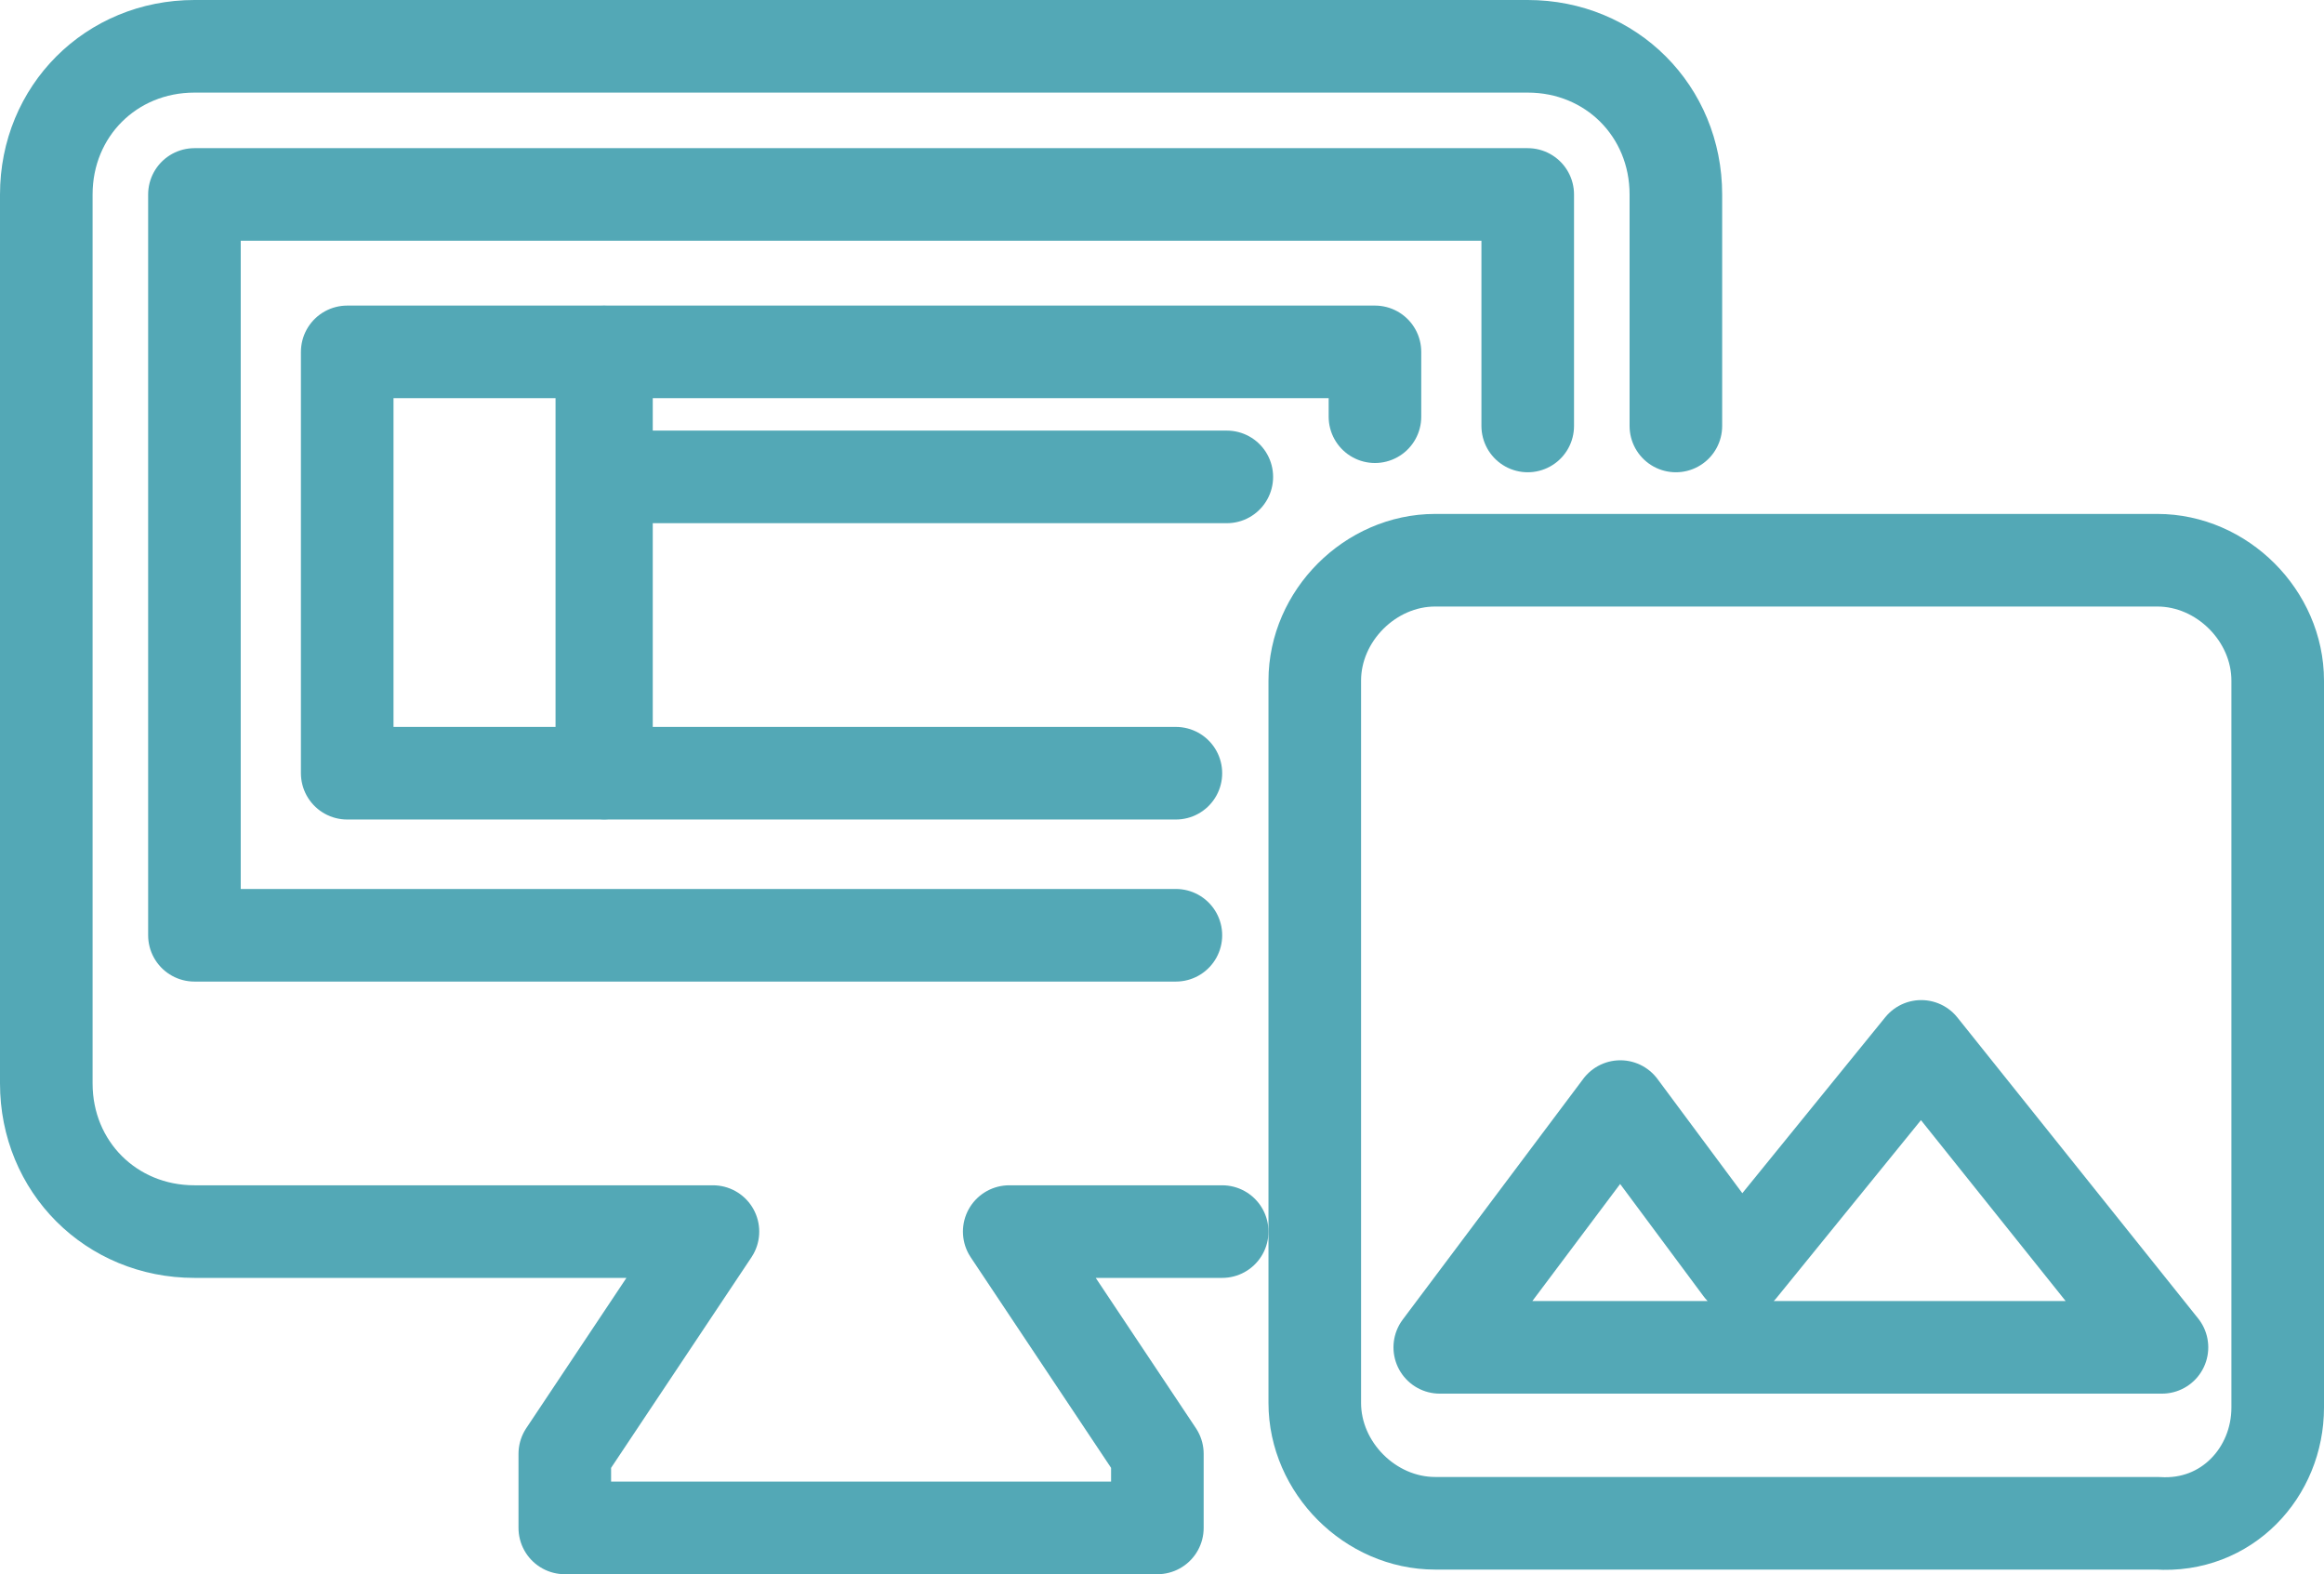 <?xml version="1.0" encoding="utf-8"?>
<!-- Generator: Adobe Illustrator 16.0.4, SVG Export Plug-In . SVG Version: 6.00 Build 0)  -->
<!DOCTYPE svg PUBLIC "-//W3C//DTD SVG 1.1//EN" "http://www.w3.org/Graphics/SVG/1.1/DTD/svg11.dtd">
<svg version="1.1" id="Ebene_1" xmlns="http://www.w3.org/2000/svg" xmlns:xlink="http://www.w3.org/1999/xlink" x="0px" y="0px"
	 width="50.2px" height="34px" viewBox="0 0 50.2 34" style="enable-background:new 0 0 50.2 34;" xml:space="preserve">
<style type="text/css">
<![CDATA[
	.st0{fill:none;stroke:#53A8B6;stroke-width:2;stroke-linecap:round;stroke-linejoin:round;stroke-miterlimit:10;}
]]>
</style>
<g>
	<path class="st0" d="M36.2,9.2v-5C36.2,2.4,34.8,1,33,1H4.2C2.4,1,1,2.4,1,4.2v19.2c0,1.8,1.4,3.2,3.2,3.2h11.2l-3.2,4.8V33H25
		v-1.6l-3.2-4.8h4.6 M25.4,20.2H4.2v-16H33v5"/>
	<path class="st0" d="M49.2,30.4V14.7c0-1.4-1.2-2.6-2.6-2.6H31c-1.4,0-2.6,1.2-2.6,2.6v15.6c0,1.4,1.2,2.6,2.6,2.6h15.6
		C48.1,33,49.2,31.8,49.2,30.4z"/>
	<polygon class="st0" points="35,23.9 37.6,27.4 41.5,22.6 46.7,29.1 31.1,29.1 	"/>
	<g>
		<path class="st0" d="M26.4,16.7"/>
		<polyline class="st0" points="25.4,16.7 13.1,16.7 13.1,10.3 		"/>
		<polyline class="st0" points="26.5,10.3 13.1,10.3 13.1,7.6 29.7,7.6 29.7,9 		"/>
		<path class="st0" d="M29.1,10.3"/>
		<rect x="7.5" y="7.6" class="st0" width="5.5" height="9.1"/>
	</g>
</g>
</svg>

